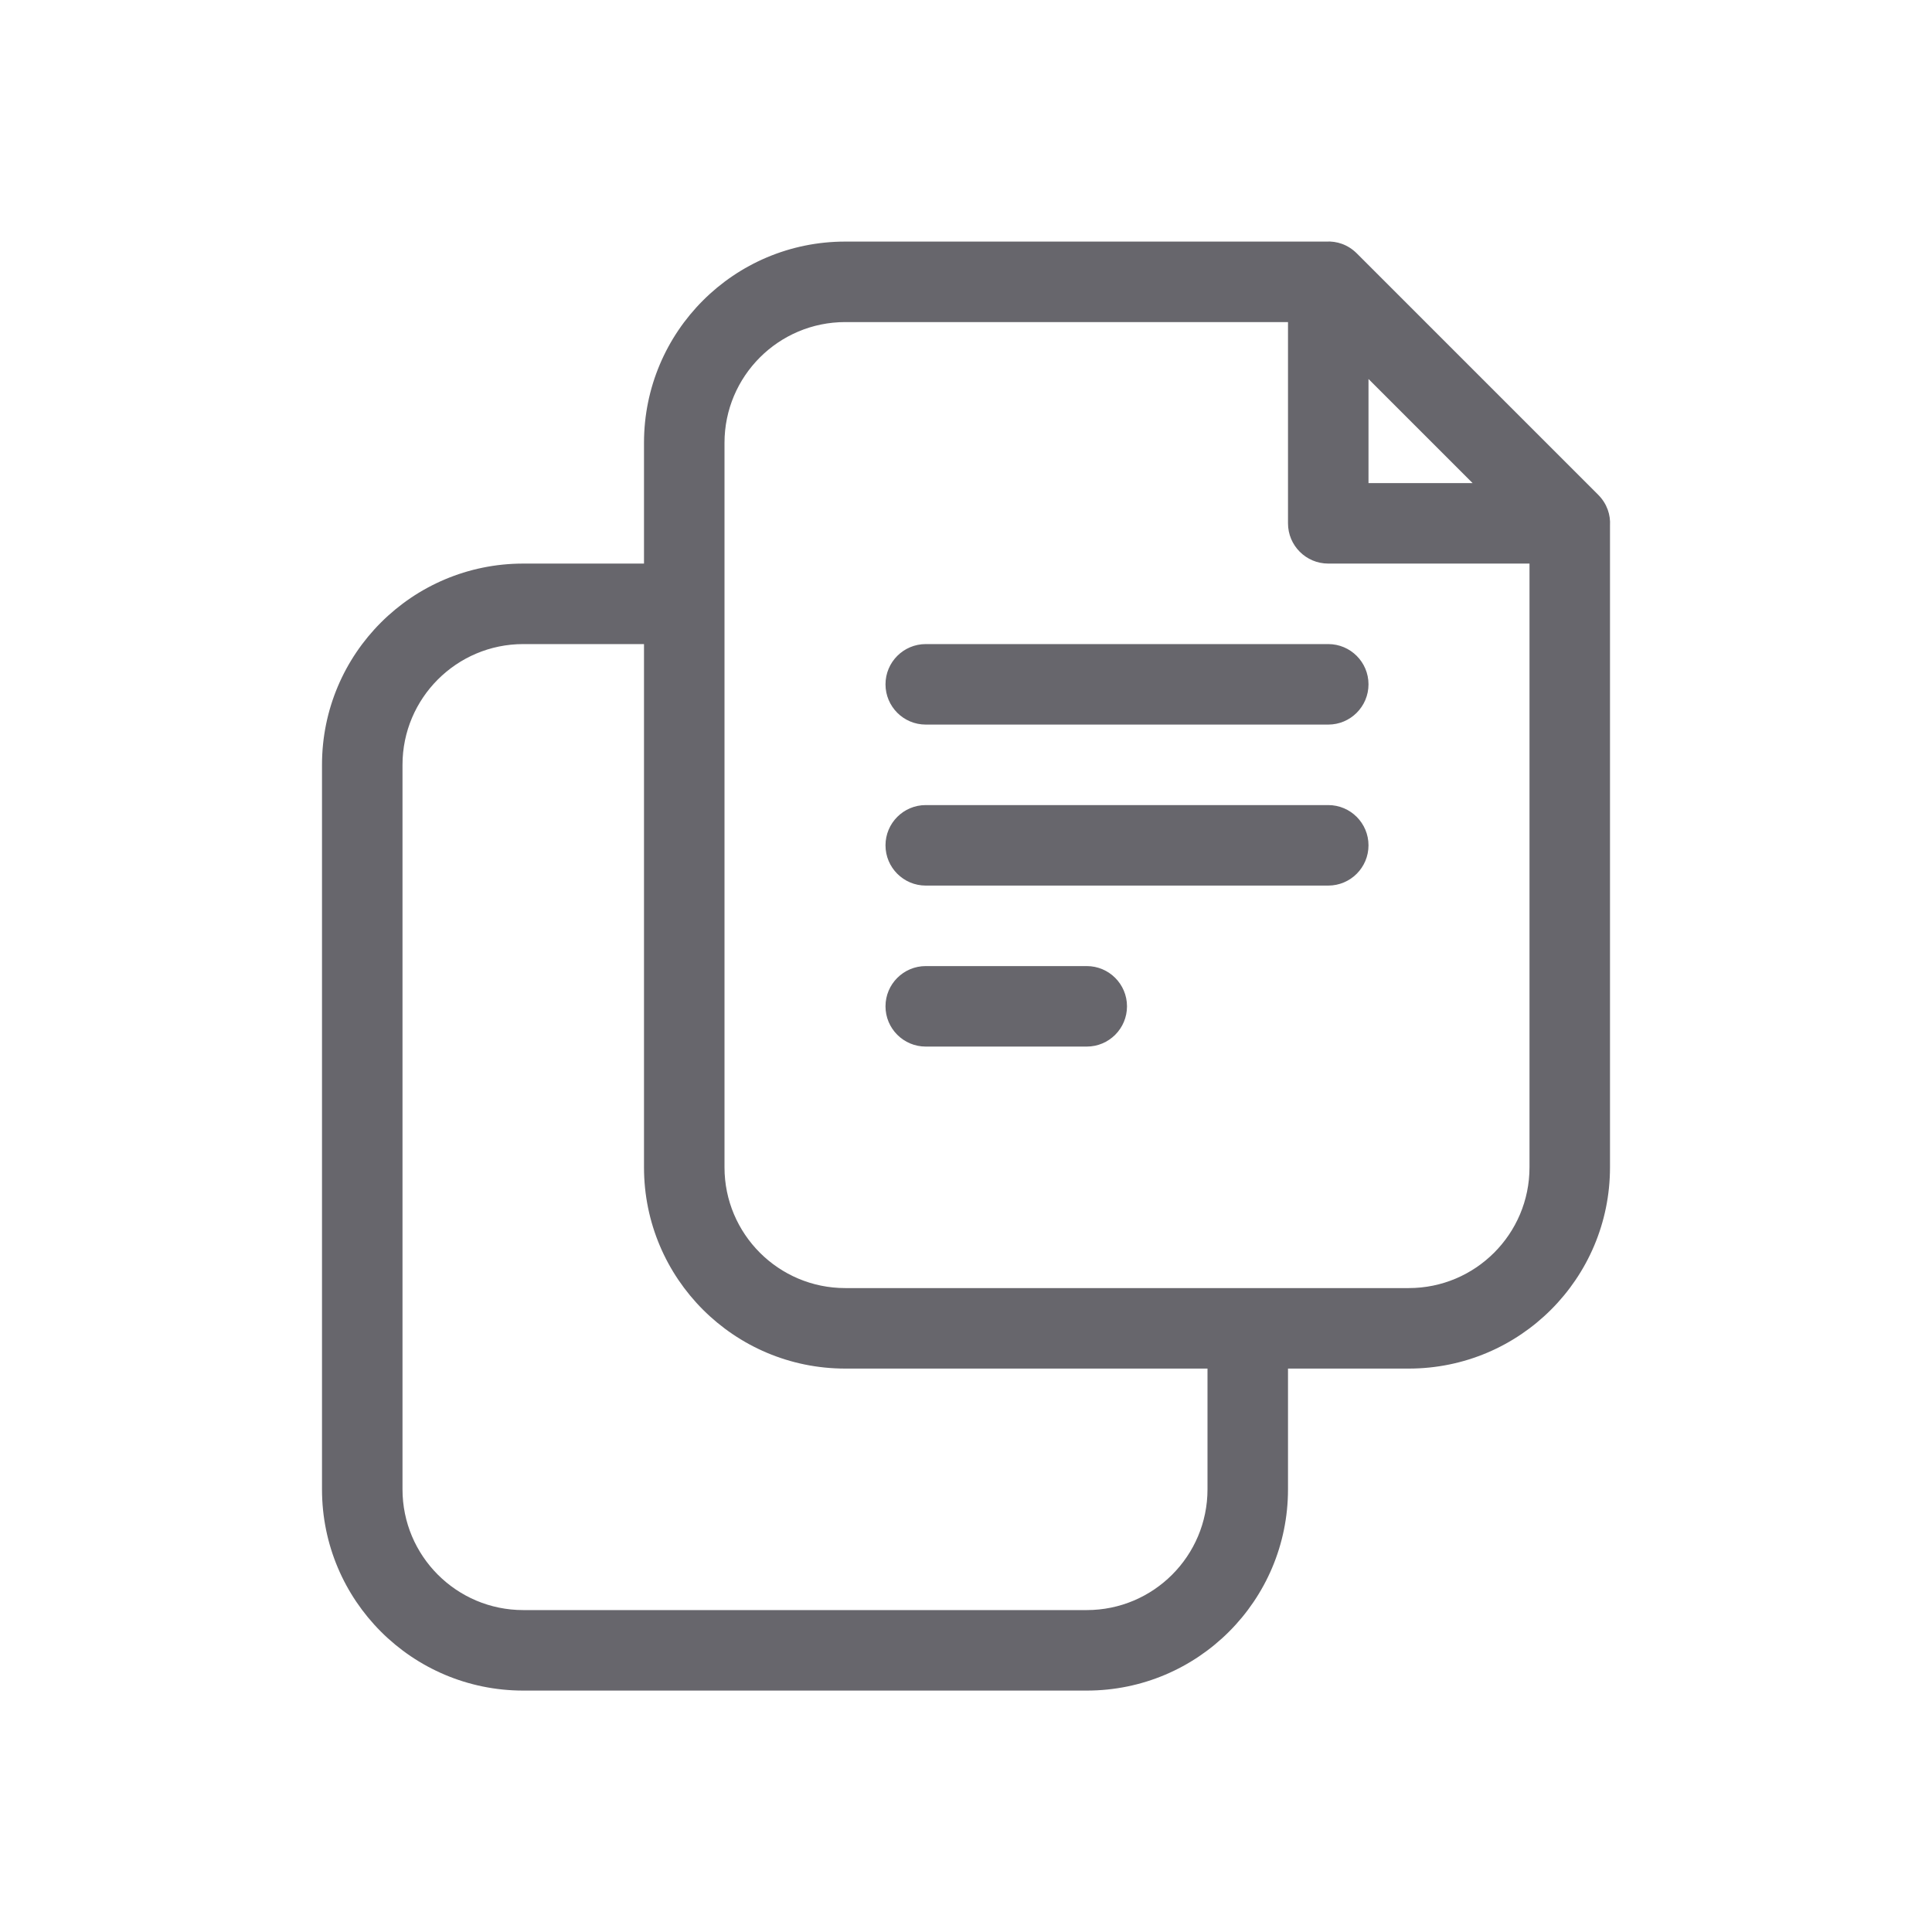 <svg width="24" height="24" viewBox="0 0 24 24" fill="none" xmlns="http://www.w3.org/2000/svg">
<path fill-rule="evenodd" clip-rule="evenodd" d="M8 7.001V8.001H6.5C5.672 8.001 5 8.673 5 9.501V18.501C5 19.329 5.672 20.001 6.5 20.001H13.5C14.328 20.001 15 19.329 15 18.501V17.001H16V18.501C16 19.882 14.881 21.001 13.5 21.001H6.5C5.119 21.001 4 19.882 4 18.501V9.501C4 8.12 5.119 7.001 6.5 7.001H8ZM16 4.001H10.5C9.672 4.001 9 4.673 9 5.501V14.501C9 15.329 9.672 16.001 10.5 16.001H17.5C18.328 16.001 19 15.329 19 14.501V7.001H16.5C16.224 7.001 16 6.777 16 6.501V4.001ZM20 6.529V14.501C20 15.882 18.881 17.001 17.5 17.001H10.5C9.119 17.001 8 15.882 8 14.501V5.501C8 4.12 9.119 3.001 10.5 3.001H16.472C16.605 2.993 16.743 3.037 16.854 3.147L19.854 6.147C19.964 6.258 20.008 6.396 20 6.529ZM17 6.001H18.293L17 4.708V6.001ZM11.5 13.001C11.224 13.001 11 12.777 11 12.501C11 12.225 11.224 12.001 11.5 12.001H13.5C13.776 12.001 14 12.225 14 12.501C14 12.777 13.776 13.001 13.5 13.001H11.5ZM11.5 11.001C11.224 11.001 11 10.777 11 10.501C11 10.225 11.224 10.001 11.5 10.001H16.5C16.776 10.001 17 10.225 17 10.501C17 10.777 16.776 11.001 16.5 11.001H11.5ZM11.5 9.001C11.224 9.001 11 8.777 11 8.501C11 8.225 11.224 8.001 11.5 8.001H16.5C16.776 8.001 17 8.225 17 8.501C17 8.777 16.776 9.001 16.5 9.001H11.5Z" fill="#67666C"/>
</svg>
